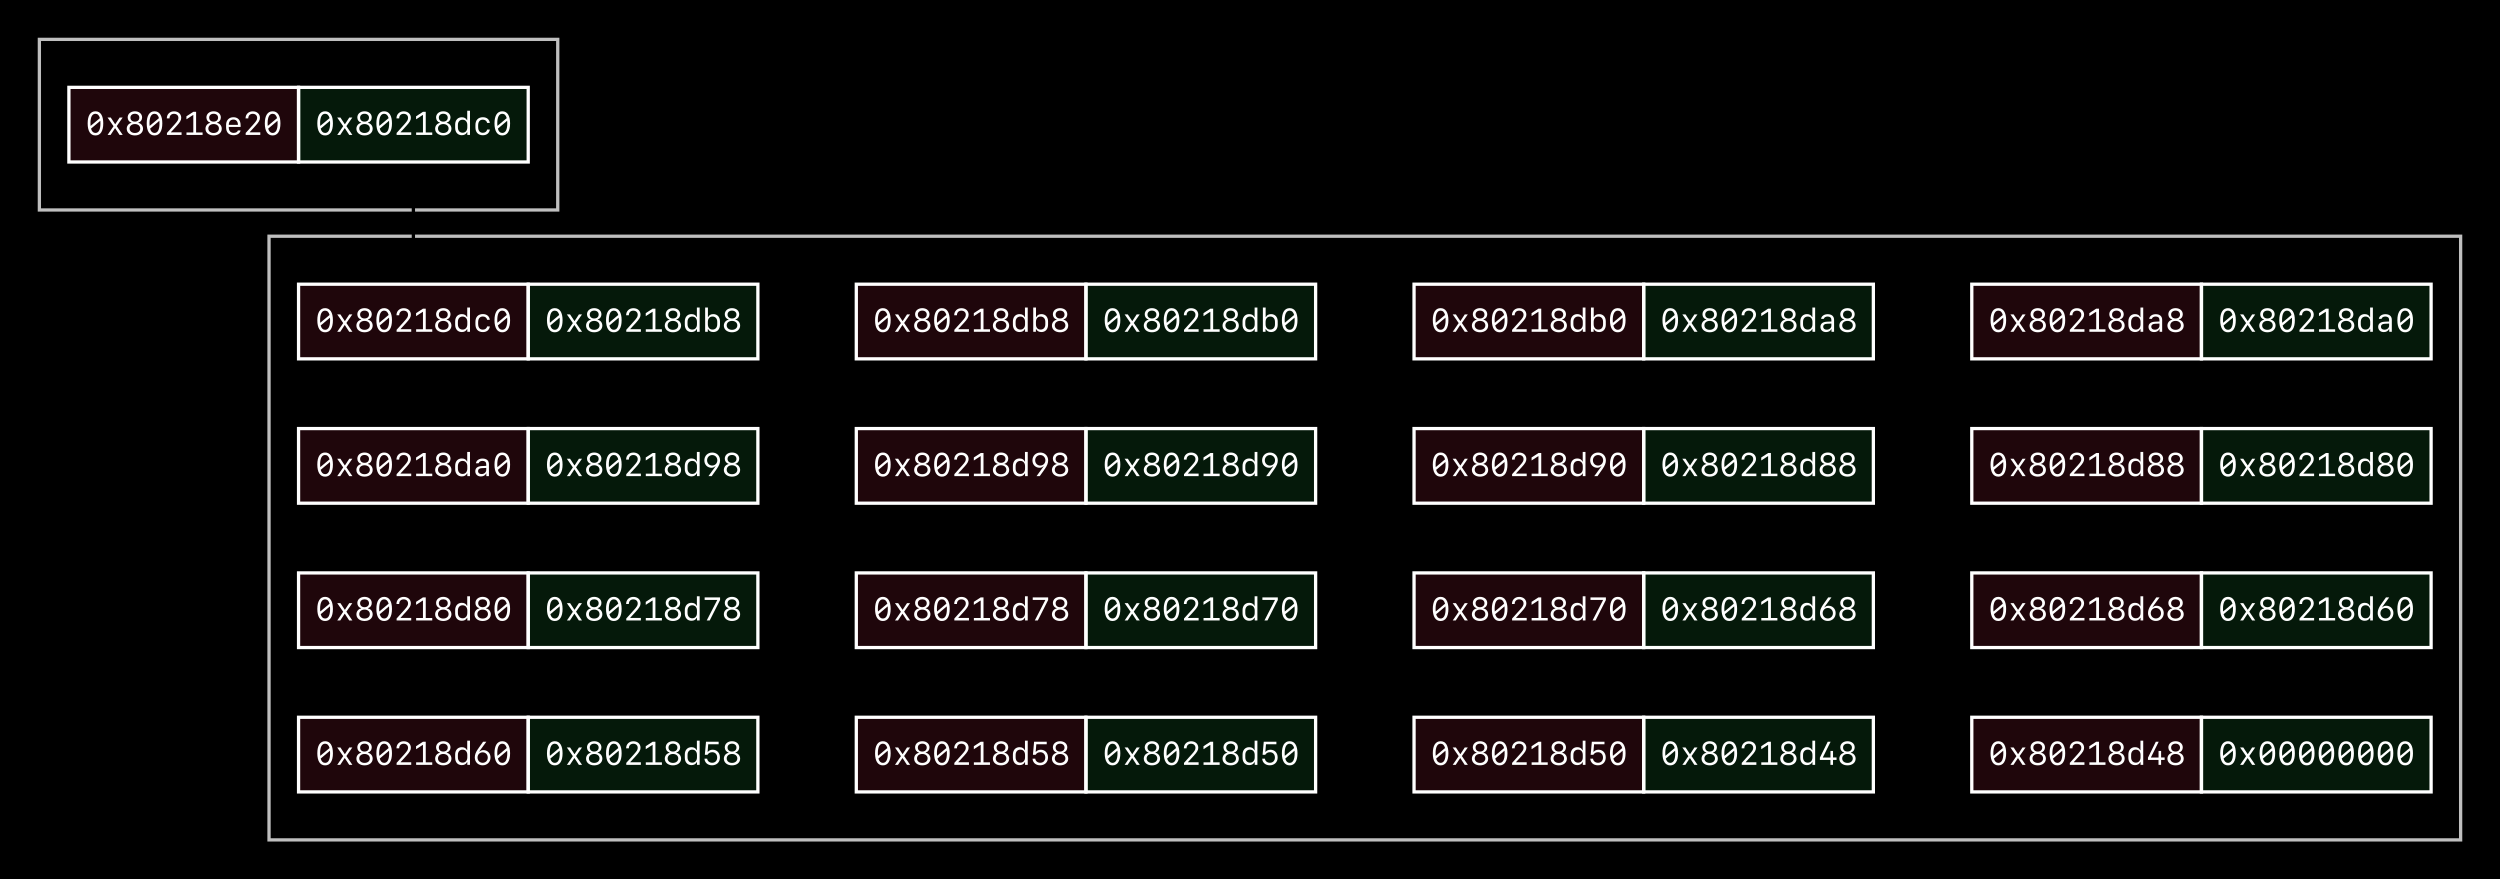 <?xml version="1.0" encoding="UTF-8"?>
<svg xmlns="http://www.w3.org/2000/svg" xmlns:xlink="http://www.w3.org/1999/xlink" width="762" height="268" viewBox="0 0 762 268">
<defs>
<g>
<g id="glyph-0-0">
<path d="M 3.094 0.16 C 4.625 0.16 5.473 -1.148 5.473 -3.52 C 5.473 -5.895 4.625 -7.203 3.094 -7.203 C 1.562 -7.203 0.719 -5.895 0.719 -3.52 C 0.719 -1.148 1.562 0.16 3.094 0.16 Z M 1.57 -3.52 C 1.57 -5.434 2.098 -6.441 3.094 -6.441 C 3.758 -6.441 4.219 -5.992 4.449 -5.117 L 1.605 -2.742 C 1.586 -2.984 1.57 -3.242 1.57 -3.52 Z M 3.094 -0.602 C 2.43 -0.602 1.977 -1.051 1.746 -1.914 L 4.578 -4.305 C 4.605 -4.062 4.613 -3.805 4.613 -3.52 C 4.613 -1.609 4.09 -0.602 3.094 -0.602 Z M 3.094 -0.602 "/>
</g>
<g id="glyph-0-1">
<path d="M 3.109 -2.039 L 4.441 0 L 5.406 0 L 3.578 -2.684 L 5.391 -5.297 L 4.457 -5.297 L 3.145 -3.289 L 3.074 -3.289 L 1.758 -5.297 L 0.777 -5.297 L 2.605 -2.652 L 0.789 0 L 1.707 0 L 3.047 -2.039 Z M 3.109 -2.039 "/>
</g>
<g id="glyph-0-2">
<path d="M 3.113 0.156 C 4.578 0.156 5.594 -0.684 5.594 -1.883 C 5.594 -2.773 5.016 -3.5 4.16 -3.68 L 4.16 -3.758 C 4.879 -3.961 5.312 -4.559 5.312 -5.328 C 5.312 -6.426 4.398 -7.203 3.113 -7.203 C 1.832 -7.203 0.914 -6.426 0.914 -5.328 C 0.914 -4.559 1.355 -3.953 2.066 -3.758 L 2.066 -3.68 C 1.195 -3.473 0.629 -2.758 0.629 -1.883 C 0.629 -0.684 1.648 0.156 3.113 0.156 Z M 3.113 -4.051 C 2.301 -4.051 1.758 -4.531 1.758 -5.254 C 1.758 -5.973 2.301 -6.449 3.113 -6.449 C 3.93 -6.449 4.469 -5.973 4.469 -5.254 C 4.469 -4.531 3.93 -4.051 3.113 -4.051 Z M 3.113 -0.59 C 2.156 -0.59 1.5 -1.148 1.5 -1.953 C 1.5 -2.758 2.156 -3.316 3.113 -3.316 C 4.07 -3.316 4.73 -2.758 4.73 -1.953 C 4.73 -1.148 4.07 -0.59 3.113 -0.59 Z M 3.113 -0.59 "/>
</g>
<g id="glyph-0-3">
<path d="M 0.844 -5.062 L 0.844 -5.035 L 1.676 -5.035 L 1.676 -5.062 C 1.676 -5.895 2.211 -6.434 3.023 -6.434 C 3.844 -6.434 4.375 -5.938 4.375 -5.18 C 4.375 -4.625 4.16 -4.246 3.266 -3.246 L 0.883 -0.594 L 0.883 0 L 5.34 0 L 5.34 -0.781 L 2.113 -0.781 L 2.113 -0.863 L 3.773 -2.672 C 4.898 -3.895 5.23 -4.48 5.23 -5.215 C 5.23 -6.391 4.34 -7.191 3.047 -7.191 C 1.762 -7.191 0.844 -6.305 0.844 -5.062 Z M 0.844 -5.062 "/>
</g>
<g id="glyph-0-4">
<path d="M 5.75 0 L 5.75 -0.758 L 3.77 -0.758 L 3.77 -7.047 L 2.926 -7.047 L 0.824 -5.684 L 0.824 -4.766 L 2.84 -6.07 L 2.918 -6.07 L 2.918 -0.758 L 0.84 -0.758 L 0.84 0 Z M 5.75 0 "/>
</g>
<g id="glyph-0-5">
<path d="M 4.52 -1.367 C 4.375 -0.902 3.883 -0.621 3.211 -0.621 C 2.309 -0.621 1.734 -1.246 1.734 -2.215 L 1.734 -2.43 L 5.34 -2.43 L 5.34 -2.949 C 5.34 -4.48 4.531 -5.395 3.152 -5.395 C 1.805 -5.395 0.914 -4.477 0.914 -3.082 L 0.914 -2.285 C 0.914 -0.777 1.758 0.098 3.211 0.098 C 4.324 0.098 5.164 -0.492 5.328 -1.367 Z M 3.148 -4.684 C 4.004 -4.684 4.52 -4.07 4.52 -3.062 L 1.734 -3.062 C 1.734 -4.078 2.266 -4.684 3.148 -4.684 Z M 3.148 -4.684 "/>
</g>
<g id="glyph-0-6">
<path d="M 2.758 0.086 C 3.516 0.086 4.07 -0.223 4.344 -0.809 L 4.438 -0.809 L 4.438 0 L 5.254 0 L 5.254 -7.379 L 4.41 -7.379 L 4.41 -4.477 L 4.32 -4.477 C 4.09 -5.059 3.523 -5.387 2.758 -5.387 C 1.531 -5.387 0.73 -4.5 0.73 -3.145 L 0.73 -2.156 C 0.73 -0.797 1.531 0.086 2.758 0.086 Z M 3.004 -0.668 C 2.129 -0.668 1.566 -1.297 1.566 -2.273 L 1.566 -3.035 C 1.566 -4.012 2.129 -4.637 3.004 -4.637 C 3.871 -4.637 4.434 -4.012 4.434 -3.035 L 4.434 -2.273 C 4.434 -1.293 3.871 -0.668 3.004 -0.668 Z M 3.004 -0.668 "/>
</g>
<g id="glyph-0-7">
<path d="M 5.297 -3.648 C 5.16 -4.734 4.359 -5.398 3.188 -5.398 C 1.746 -5.398 0.906 -4.516 0.906 -2.996 L 0.906 -2.305 C 0.906 -0.785 1.746 0.098 3.188 0.098 C 4.359 0.098 5.164 -0.562 5.297 -1.641 L 4.477 -1.641 C 4.375 -1.035 3.855 -0.648 3.172 -0.648 C 2.25 -0.648 1.738 -1.273 1.738 -2.41 L 1.738 -2.891 C 1.738 -4.027 2.25 -4.656 3.172 -4.656 C 3.855 -4.656 4.375 -4.266 4.477 -3.648 Z M 5.297 -3.648 "/>
</g>
<g id="glyph-0-8">
<path d="M 3.422 0.086 C 4.648 0.086 5.449 -0.797 5.449 -2.156 L 5.449 -3.145 C 5.449 -4.5 4.648 -5.387 3.422 -5.387 C 2.656 -5.387 2.094 -5.059 1.859 -4.477 L 1.773 -4.477 L 1.773 -7.379 L 0.926 -7.379 L 0.926 0 L 1.742 0 L 1.742 -0.809 L 1.836 -0.809 C 2.109 -0.223 2.664 0.086 3.422 0.086 Z M 3.18 -0.668 C 2.309 -0.668 1.754 -1.293 1.754 -2.273 L 1.754 -3.035 C 1.754 -4.012 2.309 -4.637 3.18 -4.637 C 4.059 -4.637 4.613 -4.012 4.613 -3.035 L 4.613 -2.273 C 4.613 -1.297 4.059 -0.668 3.18 -0.668 Z M 3.18 -0.668 "/>
</g>
<g id="glyph-0-9">
<path d="M 3.914 0 L 4.703 0 L 4.703 -1.488 L 5.781 -1.488 L 5.781 -2.246 L 4.707 -2.246 L 4.707 -4.246 L 3.926 -4.246 L 3.926 -2.234 L 1.617 -2.234 L 1.617 -2.301 L 3.973 -7.047 L 3.094 -7.047 L 0.703 -2.188 L 0.703 -1.488 L 3.914 -1.488 Z M 3.914 0 "/>
</g>
<g id="glyph-0-10">
<path d="M 5.508 -2.262 C 5.508 -3.543 4.578 -4.496 3.324 -4.496 C 2.875 -4.496 2.367 -4.285 2.156 -4.004 L 2.086 -4.043 C 2.117 -4.121 2.098 -4.102 2.312 -4.402 L 4.238 -7.047 L 3.246 -7.047 C 3.199 -6.973 1.734 -4.922 1.668 -4.812 C 0.996 -3.832 0.719 -3.086 0.719 -2.262 C 0.719 -0.859 1.719 0.145 3.105 0.145 C 4.5 0.145 5.508 -0.863 5.508 -2.262 Z M 3.109 -0.621 C 2.227 -0.621 1.551 -1.312 1.551 -2.215 C 1.551 -3.125 2.227 -3.816 3.109 -3.816 C 4 -3.816 4.672 -3.125 4.672 -2.215 C 4.672 -1.312 4 -0.621 3.109 -0.621 Z M 3.109 -0.621 "/>
</g>
<g id="glyph-0-11">
<path d="M 3.031 0.141 C 4.461 0.141 5.434 -0.824 5.434 -2.25 C 5.434 -3.637 4.527 -4.609 3.223 -4.609 C 2.602 -4.609 2.098 -4.391 1.754 -3.969 L 1.676 -3.969 L 1.871 -6.27 L 5.043 -6.27 L 5.043 -7.047 L 1.191 -7.047 L 0.836 -3.066 L 1.648 -3.066 C 1.93 -3.562 2.449 -3.852 3.082 -3.852 C 3.984 -3.852 4.594 -3.199 4.594 -2.23 C 4.594 -1.273 3.988 -0.633 3.082 -0.633 C 2.254 -0.633 1.625 -1.141 1.547 -1.879 L 0.719 -1.879 C 0.789 -0.668 1.719 0.141 3.031 0.141 Z M 3.031 0.141 "/>
</g>
<g id="glyph-0-12">
<path d="M 1.402 0 L 2.32 0 L 5.477 -6.25 L 5.477 -7.047 L 0.777 -7.047 L 0.777 -6.273 L 4.598 -6.273 L 4.598 -6.211 Z M 1.402 0 "/>
</g>
<g id="glyph-0-13">
<path d="M 0.684 -4.785 C 0.684 -3.496 1.605 -2.547 2.867 -2.547 C 3.309 -2.547 3.809 -2.758 4.02 -3.043 L 4.09 -3.004 C 4.047 -2.926 4.012 -2.859 3.852 -2.641 L 1.934 0 L 2.918 0 C 2.973 -0.074 4.434 -2.125 4.496 -2.23 C 5.191 -3.238 5.473 -3.984 5.473 -4.785 C 5.473 -6.191 4.473 -7.191 3.082 -7.191 C 1.688 -7.191 0.684 -6.18 0.684 -4.785 Z M 3.074 -6.426 C 3.965 -6.426 4.637 -5.73 4.637 -4.828 C 4.637 -3.922 3.965 -3.227 3.074 -3.227 C 2.191 -3.227 1.52 -3.922 1.52 -4.828 C 1.52 -5.73 2.191 -6.426 3.074 -6.426 Z M 3.074 -6.426 "/>
</g>
<g id="glyph-0-14">
<path d="M 2.555 0.094 C 3.324 0.094 3.902 -0.223 4.156 -0.789 L 4.238 -0.789 L 4.238 0.004 L 5.027 0.004 L 5.027 -3.621 C 5.027 -4.727 4.316 -5.359 3.07 -5.359 C 1.988 -5.359 1.168 -4.781 1.07 -3.93 L 1.883 -3.93 C 2.02 -4.383 2.449 -4.645 3.062 -4.645 C 3.797 -4.645 4.203 -4.277 4.203 -3.613 L 4.203 -3.133 L 2.75 -3.062 C 1.543 -2.996 0.867 -2.441 0.867 -1.504 C 0.867 -0.543 1.543 0.094 2.555 0.094 Z M 2.793 -0.633 C 2.125 -0.633 1.707 -0.977 1.707 -1.531 C 1.707 -2.086 2.098 -2.402 2.84 -2.438 L 4.203 -2.5 L 4.203 -1.875 C 4.203 -1.168 3.594 -0.633 2.793 -0.633 Z M 2.793 -0.633 "/>
</g>
</g>
</defs>
<rect x="-76.2" y="-26.8" width="914.4" height="321.6" fill="rgb(0%, 0%, 0%)" fill-opacity="1"/>
<path fill-rule="nonzero" fill="rgb(0%, 0%, 0%)" fill-opacity="1" stroke-width="1" stroke-linecap="butt" stroke-linejoin="miter" stroke="rgb(74.902%, 74.902%, 74.902%)" stroke-opacity="1" stroke-miterlimit="10" d="M 8 -200 L 8 -252 L 166 -252 L 166 -200 Z M 8 -200 " transform="matrix(1, 0, 0, 1, 4, 264)"/>
<path fill-rule="nonzero" fill="rgb(0%, 0%, 0%)" fill-opacity="1" stroke-width="1" stroke-linecap="butt" stroke-linejoin="miter" stroke="rgb(74.902%, 74.902%, 74.902%)" stroke-opacity="1" stroke-miterlimit="10" d="M 78 -8 L 78 -192 L 746 -192 L 746 -8 Z M 78 -8 " transform="matrix(1, 0, 0, 1, 4, 264)"/>
<path fill-rule="nonzero" fill="rgb(100%, 21.569%, 37.255%)" fill-opacity="0.122" stroke-width="1" stroke-linecap="butt" stroke-linejoin="miter" stroke="rgb(100%, 100%, 100%)" stroke-opacity="1" stroke-miterlimit="10" d="M 17 -214.625 L 17 -237.375 L 87 -237.375 L 87 -214.625 Z M 17 -214.625 " transform="matrix(1, 0, 0, 1, 4, 264)"/>
<g fill="rgb(100%, 100%, 100%)" fill-opacity="1">
<use xlink:href="#glyph-0-0" x="26" y="41.125"/>
<use xlink:href="#glyph-0-1" x="32" y="41.125"/>
<use xlink:href="#glyph-0-2" x="38" y="41.125"/>
<use xlink:href="#glyph-0-0" x="44" y="41.125"/>
<use xlink:href="#glyph-0-3" x="50" y="41.125"/>
<use xlink:href="#glyph-0-4" x="56" y="41.125"/>
<use xlink:href="#glyph-0-2" x="62" y="41.125"/>
<use xlink:href="#glyph-0-5" x="68" y="41.125"/>
<use xlink:href="#glyph-0-3" x="74" y="41.125"/>
<use xlink:href="#glyph-0-0" x="80" y="41.125"/>
</g>
<path fill-rule="nonzero" fill="rgb(18.824%, 81.961%, 34.51%)" fill-opacity="0.122" stroke-width="1" stroke-linecap="butt" stroke-linejoin="miter" stroke="rgb(100%, 100%, 100%)" stroke-opacity="1" stroke-miterlimit="10" d="M 87 -214.625 L 87 -237.375 L 157 -237.375 L 157 -214.625 Z M 87 -214.625 " transform="matrix(1, 0, 0, 1, 4, 264)"/>
<g fill="rgb(100%, 100%, 100%)" fill-opacity="1">
<use xlink:href="#glyph-0-0" x="96" y="41.125"/>
<use xlink:href="#glyph-0-1" x="102" y="41.125"/>
<use xlink:href="#glyph-0-2" x="108" y="41.125"/>
<use xlink:href="#glyph-0-0" x="114" y="41.125"/>
<use xlink:href="#glyph-0-3" x="120" y="41.125"/>
<use xlink:href="#glyph-0-4" x="126" y="41.125"/>
<use xlink:href="#glyph-0-2" x="132" y="41.125"/>
<use xlink:href="#glyph-0-6" x="138" y="41.125"/>
<use xlink:href="#glyph-0-7" x="144" y="41.125"/>
<use xlink:href="#glyph-0-0" x="150" y="41.125"/>
</g>
<path fill-rule="nonzero" fill="rgb(100%, 21.569%, 37.255%)" fill-opacity="0.122" stroke-width="1" stroke-linecap="butt" stroke-linejoin="miter" stroke="rgb(100%, 100%, 100%)" stroke-opacity="1" stroke-miterlimit="10" d="M 87 -154.625 L 87 -177.375 L 157 -177.375 L 157 -154.625 Z M 87 -154.625 " transform="matrix(1, 0, 0, 1, 4, 264)"/>
<g fill="rgb(100%, 100%, 100%)" fill-opacity="1">
<use xlink:href="#glyph-0-0" x="96" y="101.125"/>
<use xlink:href="#glyph-0-1" x="102" y="101.125"/>
<use xlink:href="#glyph-0-2" x="108" y="101.125"/>
<use xlink:href="#glyph-0-0" x="114" y="101.125"/>
<use xlink:href="#glyph-0-3" x="120" y="101.125"/>
<use xlink:href="#glyph-0-4" x="126" y="101.125"/>
<use xlink:href="#glyph-0-2" x="132" y="101.125"/>
<use xlink:href="#glyph-0-6" x="138" y="101.125"/>
<use xlink:href="#glyph-0-7" x="144" y="101.125"/>
<use xlink:href="#glyph-0-0" x="150" y="101.125"/>
</g>
<path fill-rule="nonzero" fill="rgb(18.824%, 81.961%, 34.51%)" fill-opacity="0.122" stroke-width="1" stroke-linecap="butt" stroke-linejoin="miter" stroke="rgb(100%, 100%, 100%)" stroke-opacity="1" stroke-miterlimit="10" d="M 157 -154.625 L 157 -177.375 L 227 -177.375 L 227 -154.625 Z M 157 -154.625 " transform="matrix(1, 0, 0, 1, 4, 264)"/>
<g fill="rgb(100%, 100%, 100%)" fill-opacity="1">
<use xlink:href="#glyph-0-0" x="166" y="101.125"/>
<use xlink:href="#glyph-0-1" x="172" y="101.125"/>
<use xlink:href="#glyph-0-2" x="178" y="101.125"/>
<use xlink:href="#glyph-0-0" x="184" y="101.125"/>
<use xlink:href="#glyph-0-3" x="190" y="101.125"/>
<use xlink:href="#glyph-0-4" x="196" y="101.125"/>
<use xlink:href="#glyph-0-2" x="202" y="101.125"/>
<use xlink:href="#glyph-0-6" x="208" y="101.125"/>
<use xlink:href="#glyph-0-8" x="214" y="101.125"/>
<use xlink:href="#glyph-0-2" x="220" y="101.125"/>
</g>
<path fill="none" stroke-width="1" stroke-linecap="butt" stroke-linejoin="miter" stroke="rgb(0%, 0%, 0%)" stroke-opacity="1" stroke-miterlimit="10" d="M 122 -213.625 C 122 -202.609 122 -197.402 122 -189.836 " transform="matrix(1, 0, 0, 1, 4, 264)"/>
<path fill-rule="nonzero" fill="rgb(0%, 0%, 0%)" fill-opacity="1" stroke-width="1" stroke-linecap="butt" stroke-linejoin="miter" stroke="rgb(0%, 0%, 0%)" stroke-opacity="1" stroke-miterlimit="10" d="M 125.5 -189.887 L 122 -179.887 L 118.5 -189.887 Z M 125.5 -189.887 " transform="matrix(1, 0, 0, 1, 4, 264)"/>
<path fill-rule="nonzero" fill="rgb(100%, 21.569%, 37.255%)" fill-opacity="0.122" stroke-width="1" stroke-linecap="butt" stroke-linejoin="miter" stroke="rgb(100%, 100%, 100%)" stroke-opacity="1" stroke-miterlimit="10" d="M 597 -22.625 L 597 -45.375 L 667 -45.375 L 667 -22.625 Z M 597 -22.625 " transform="matrix(1, 0, 0, 1, 4, 264)"/>
<g fill="rgb(100%, 100%, 100%)" fill-opacity="1">
<use xlink:href="#glyph-0-0" x="606" y="233.125"/>
<use xlink:href="#glyph-0-1" x="612" y="233.125"/>
<use xlink:href="#glyph-0-2" x="618" y="233.125"/>
<use xlink:href="#glyph-0-0" x="624" y="233.125"/>
<use xlink:href="#glyph-0-3" x="630" y="233.125"/>
<use xlink:href="#glyph-0-4" x="636" y="233.125"/>
<use xlink:href="#glyph-0-2" x="642" y="233.125"/>
<use xlink:href="#glyph-0-6" x="648" y="233.125"/>
<use xlink:href="#glyph-0-9" x="654" y="233.125"/>
<use xlink:href="#glyph-0-2" x="660" y="233.125"/>
</g>
<path fill-rule="nonzero" fill="rgb(18.824%, 81.961%, 34.51%)" fill-opacity="0.122" stroke-width="1" stroke-linecap="butt" stroke-linejoin="miter" stroke="rgb(100%, 100%, 100%)" stroke-opacity="1" stroke-miterlimit="10" d="M 667 -22.625 L 667 -45.375 L 737 -45.375 L 737 -22.625 Z M 667 -22.625 " transform="matrix(1, 0, 0, 1, 4, 264)"/>
<g fill="rgb(100%, 100%, 100%)" fill-opacity="1">
<use xlink:href="#glyph-0-0" x="676" y="233.125"/>
<use xlink:href="#glyph-0-1" x="682" y="233.125"/>
<use xlink:href="#glyph-0-0" x="688" y="233.125"/>
<use xlink:href="#glyph-0-0" x="694" y="233.125"/>
<use xlink:href="#glyph-0-0" x="700" y="233.125"/>
<use xlink:href="#glyph-0-0" x="706" y="233.125"/>
<use xlink:href="#glyph-0-0" x="712" y="233.125"/>
<use xlink:href="#glyph-0-0" x="718" y="233.125"/>
<use xlink:href="#glyph-0-0" x="724" y="233.125"/>
<use xlink:href="#glyph-0-0" x="730" y="233.125"/>
</g>
<path fill-rule="nonzero" fill="rgb(100%, 21.569%, 37.255%)" fill-opacity="0.122" stroke-width="1" stroke-linecap="butt" stroke-linejoin="miter" stroke="rgb(100%, 100%, 100%)" stroke-opacity="1" stroke-miterlimit="10" d="M 597 -66.625 L 597 -89.375 L 667 -89.375 L 667 -66.625 Z M 597 -66.625 " transform="matrix(1, 0, 0, 1, 4, 264)"/>
<g fill="rgb(100%, 100%, 100%)" fill-opacity="1">
<use xlink:href="#glyph-0-0" x="606" y="189.125"/>
<use xlink:href="#glyph-0-1" x="612" y="189.125"/>
<use xlink:href="#glyph-0-2" x="618" y="189.125"/>
<use xlink:href="#glyph-0-0" x="624" y="189.125"/>
<use xlink:href="#glyph-0-3" x="630" y="189.125"/>
<use xlink:href="#glyph-0-4" x="636" y="189.125"/>
<use xlink:href="#glyph-0-2" x="642" y="189.125"/>
<use xlink:href="#glyph-0-6" x="648" y="189.125"/>
<use xlink:href="#glyph-0-10" x="654" y="189.125"/>
<use xlink:href="#glyph-0-2" x="660" y="189.125"/>
</g>
<path fill-rule="nonzero" fill="rgb(18.824%, 81.961%, 34.51%)" fill-opacity="0.122" stroke-width="1" stroke-linecap="butt" stroke-linejoin="miter" stroke="rgb(100%, 100%, 100%)" stroke-opacity="1" stroke-miterlimit="10" d="M 667 -66.625 L 667 -89.375 L 737 -89.375 L 737 -66.625 Z M 667 -66.625 " transform="matrix(1, 0, 0, 1, 4, 264)"/>
<g fill="rgb(100%, 100%, 100%)" fill-opacity="1">
<use xlink:href="#glyph-0-0" x="676" y="189.125"/>
<use xlink:href="#glyph-0-1" x="682" y="189.125"/>
<use xlink:href="#glyph-0-2" x="688" y="189.125"/>
<use xlink:href="#glyph-0-0" x="694" y="189.125"/>
<use xlink:href="#glyph-0-3" x="700" y="189.125"/>
<use xlink:href="#glyph-0-4" x="706" y="189.125"/>
<use xlink:href="#glyph-0-2" x="712" y="189.125"/>
<use xlink:href="#glyph-0-6" x="718" y="189.125"/>
<use xlink:href="#glyph-0-10" x="724" y="189.125"/>
<use xlink:href="#glyph-0-0" x="730" y="189.125"/>
</g>
<path fill-rule="nonzero" fill="rgb(100%, 21.569%, 37.255%)" fill-opacity="0.122" stroke-width="1" stroke-linecap="butt" stroke-linejoin="miter" stroke="rgb(100%, 100%, 100%)" stroke-opacity="1" stroke-miterlimit="10" d="M 427 -22.625 L 427 -45.375 L 497 -45.375 L 497 -22.625 Z M 427 -22.625 " transform="matrix(1, 0, 0, 1, 4, 264)"/>
<g fill="rgb(100%, 100%, 100%)" fill-opacity="1">
<use xlink:href="#glyph-0-0" x="436" y="233.125"/>
<use xlink:href="#glyph-0-1" x="442" y="233.125"/>
<use xlink:href="#glyph-0-2" x="448" y="233.125"/>
<use xlink:href="#glyph-0-0" x="454" y="233.125"/>
<use xlink:href="#glyph-0-3" x="460" y="233.125"/>
<use xlink:href="#glyph-0-4" x="466" y="233.125"/>
<use xlink:href="#glyph-0-2" x="472" y="233.125"/>
<use xlink:href="#glyph-0-6" x="478" y="233.125"/>
<use xlink:href="#glyph-0-11" x="484" y="233.125"/>
<use xlink:href="#glyph-0-0" x="490" y="233.125"/>
</g>
<path fill-rule="nonzero" fill="rgb(18.824%, 81.961%, 34.51%)" fill-opacity="0.122" stroke-width="1" stroke-linecap="butt" stroke-linejoin="miter" stroke="rgb(100%, 100%, 100%)" stroke-opacity="1" stroke-miterlimit="10" d="M 497 -22.625 L 497 -45.375 L 567 -45.375 L 567 -22.625 Z M 497 -22.625 " transform="matrix(1, 0, 0, 1, 4, 264)"/>
<g fill="rgb(100%, 100%, 100%)" fill-opacity="1">
<use xlink:href="#glyph-0-0" x="506" y="233.125"/>
<use xlink:href="#glyph-0-1" x="512" y="233.125"/>
<use xlink:href="#glyph-0-2" x="518" y="233.125"/>
<use xlink:href="#glyph-0-0" x="524" y="233.125"/>
<use xlink:href="#glyph-0-3" x="530" y="233.125"/>
<use xlink:href="#glyph-0-4" x="536" y="233.125"/>
<use xlink:href="#glyph-0-2" x="542" y="233.125"/>
<use xlink:href="#glyph-0-6" x="548" y="233.125"/>
<use xlink:href="#glyph-0-9" x="554" y="233.125"/>
<use xlink:href="#glyph-0-2" x="560" y="233.125"/>
</g>
<path fill="none" stroke-width="1" stroke-linecap="butt" stroke-linejoin="miter" stroke="rgb(0%, 0%, 0%)" stroke-opacity="1" stroke-miterlimit="10" d="M 567.719 -34 C 575.652 -34 579.867 -34 585.012 -34 " transform="matrix(1, 0, 0, 1, 4, 264)"/>
<path fill-rule="nonzero" fill="rgb(0%, 0%, 0%)" fill-opacity="1" stroke-width="1" stroke-linecap="butt" stroke-linejoin="miter" stroke="rgb(0%, 0%, 0%)" stroke-opacity="1" stroke-miterlimit="10" d="M 584.766 -37.5 L 594.766 -34 L 584.766 -30.5 Z M 584.766 -37.5 " transform="matrix(1, 0, 0, 1, 4, 264)"/>
<path fill-rule="nonzero" fill="rgb(100%, 21.569%, 37.255%)" fill-opacity="0.122" stroke-width="1" stroke-linecap="butt" stroke-linejoin="miter" stroke="rgb(100%, 100%, 100%)" stroke-opacity="1" stroke-miterlimit="10" d="M 427 -66.625 L 427 -89.375 L 497 -89.375 L 497 -66.625 Z M 427 -66.625 " transform="matrix(1, 0, 0, 1, 4, 264)"/>
<g fill="rgb(100%, 100%, 100%)" fill-opacity="1">
<use xlink:href="#glyph-0-0" x="436" y="189.125"/>
<use xlink:href="#glyph-0-1" x="442" y="189.125"/>
<use xlink:href="#glyph-0-2" x="448" y="189.125"/>
<use xlink:href="#glyph-0-0" x="454" y="189.125"/>
<use xlink:href="#glyph-0-3" x="460" y="189.125"/>
<use xlink:href="#glyph-0-4" x="466" y="189.125"/>
<use xlink:href="#glyph-0-2" x="472" y="189.125"/>
<use xlink:href="#glyph-0-6" x="478" y="189.125"/>
<use xlink:href="#glyph-0-12" x="484" y="189.125"/>
<use xlink:href="#glyph-0-0" x="490" y="189.125"/>
</g>
<path fill-rule="nonzero" fill="rgb(18.824%, 81.961%, 34.51%)" fill-opacity="0.122" stroke-width="1" stroke-linecap="butt" stroke-linejoin="miter" stroke="rgb(100%, 100%, 100%)" stroke-opacity="1" stroke-miterlimit="10" d="M 497 -66.625 L 497 -89.375 L 567 -89.375 L 567 -66.625 Z M 497 -66.625 " transform="matrix(1, 0, 0, 1, 4, 264)"/>
<g fill="rgb(100%, 100%, 100%)" fill-opacity="1">
<use xlink:href="#glyph-0-0" x="506" y="189.125"/>
<use xlink:href="#glyph-0-1" x="512" y="189.125"/>
<use xlink:href="#glyph-0-2" x="518" y="189.125"/>
<use xlink:href="#glyph-0-0" x="524" y="189.125"/>
<use xlink:href="#glyph-0-3" x="530" y="189.125"/>
<use xlink:href="#glyph-0-4" x="536" y="189.125"/>
<use xlink:href="#glyph-0-2" x="542" y="189.125"/>
<use xlink:href="#glyph-0-6" x="548" y="189.125"/>
<use xlink:href="#glyph-0-10" x="554" y="189.125"/>
<use xlink:href="#glyph-0-2" x="560" y="189.125"/>
</g>
<path fill-rule="nonzero" fill="rgb(100%, 21.569%, 37.255%)" fill-opacity="0.122" stroke-width="1" stroke-linecap="butt" stroke-linejoin="miter" stroke="rgb(100%, 100%, 100%)" stroke-opacity="1" stroke-miterlimit="10" d="M 257 -22.625 L 257 -45.375 L 327 -45.375 L 327 -22.625 Z M 257 -22.625 " transform="matrix(1, 0, 0, 1, 4, 264)"/>
<g fill="rgb(100%, 100%, 100%)" fill-opacity="1">
<use xlink:href="#glyph-0-0" x="266" y="233.125"/>
<use xlink:href="#glyph-0-1" x="272" y="233.125"/>
<use xlink:href="#glyph-0-2" x="278" y="233.125"/>
<use xlink:href="#glyph-0-0" x="284" y="233.125"/>
<use xlink:href="#glyph-0-3" x="290" y="233.125"/>
<use xlink:href="#glyph-0-4" x="296" y="233.125"/>
<use xlink:href="#glyph-0-2" x="302" y="233.125"/>
<use xlink:href="#glyph-0-6" x="308" y="233.125"/>
<use xlink:href="#glyph-0-11" x="314" y="233.125"/>
<use xlink:href="#glyph-0-2" x="320" y="233.125"/>
</g>
<path fill-rule="nonzero" fill="rgb(18.824%, 81.961%, 34.51%)" fill-opacity="0.122" stroke-width="1" stroke-linecap="butt" stroke-linejoin="miter" stroke="rgb(100%, 100%, 100%)" stroke-opacity="1" stroke-miterlimit="10" d="M 327 -22.625 L 327 -45.375 L 397 -45.375 L 397 -22.625 Z M 327 -22.625 " transform="matrix(1, 0, 0, 1, 4, 264)"/>
<g fill="rgb(100%, 100%, 100%)" fill-opacity="1">
<use xlink:href="#glyph-0-0" x="336" y="233.125"/>
<use xlink:href="#glyph-0-1" x="342" y="233.125"/>
<use xlink:href="#glyph-0-2" x="348" y="233.125"/>
<use xlink:href="#glyph-0-0" x="354" y="233.125"/>
<use xlink:href="#glyph-0-3" x="360" y="233.125"/>
<use xlink:href="#glyph-0-4" x="366" y="233.125"/>
<use xlink:href="#glyph-0-2" x="372" y="233.125"/>
<use xlink:href="#glyph-0-6" x="378" y="233.125"/>
<use xlink:href="#glyph-0-11" x="384" y="233.125"/>
<use xlink:href="#glyph-0-0" x="390" y="233.125"/>
</g>
<path fill="none" stroke-width="1" stroke-linecap="butt" stroke-linejoin="miter" stroke="rgb(0%, 0%, 0%)" stroke-opacity="1" stroke-miterlimit="10" d="M 397.719 -34 C 405.652 -34 409.867 -34 415.012 -34 " transform="matrix(1, 0, 0, 1, 4, 264)"/>
<path fill-rule="nonzero" fill="rgb(0%, 0%, 0%)" fill-opacity="1" stroke-width="1" stroke-linecap="butt" stroke-linejoin="miter" stroke="rgb(0%, 0%, 0%)" stroke-opacity="1" stroke-miterlimit="10" d="M 414.766 -37.5 L 424.766 -34 L 414.766 -30.5 Z M 414.766 -37.5 " transform="matrix(1, 0, 0, 1, 4, 264)"/>
<path fill-rule="nonzero" fill="rgb(100%, 21.569%, 37.255%)" fill-opacity="0.122" stroke-width="1" stroke-linecap="butt" stroke-linejoin="miter" stroke="rgb(100%, 100%, 100%)" stroke-opacity="1" stroke-miterlimit="10" d="M 257 -66.625 L 257 -89.375 L 327 -89.375 L 327 -66.625 Z M 257 -66.625 " transform="matrix(1, 0, 0, 1, 4, 264)"/>
<g fill="rgb(100%, 100%, 100%)" fill-opacity="1">
<use xlink:href="#glyph-0-0" x="266" y="189.125"/>
<use xlink:href="#glyph-0-1" x="272" y="189.125"/>
<use xlink:href="#glyph-0-2" x="278" y="189.125"/>
<use xlink:href="#glyph-0-0" x="284" y="189.125"/>
<use xlink:href="#glyph-0-3" x="290" y="189.125"/>
<use xlink:href="#glyph-0-4" x="296" y="189.125"/>
<use xlink:href="#glyph-0-2" x="302" y="189.125"/>
<use xlink:href="#glyph-0-6" x="308" y="189.125"/>
<use xlink:href="#glyph-0-12" x="314" y="189.125"/>
<use xlink:href="#glyph-0-2" x="320" y="189.125"/>
</g>
<path fill-rule="nonzero" fill="rgb(18.824%, 81.961%, 34.51%)" fill-opacity="0.122" stroke-width="1" stroke-linecap="butt" stroke-linejoin="miter" stroke="rgb(100%, 100%, 100%)" stroke-opacity="1" stroke-miterlimit="10" d="M 327 -66.625 L 327 -89.375 L 397 -89.375 L 397 -66.625 Z M 327 -66.625 " transform="matrix(1, 0, 0, 1, 4, 264)"/>
<g fill="rgb(100%, 100%, 100%)" fill-opacity="1">
<use xlink:href="#glyph-0-0" x="336" y="189.125"/>
<use xlink:href="#glyph-0-1" x="342" y="189.125"/>
<use xlink:href="#glyph-0-2" x="348" y="189.125"/>
<use xlink:href="#glyph-0-0" x="354" y="189.125"/>
<use xlink:href="#glyph-0-3" x="360" y="189.125"/>
<use xlink:href="#glyph-0-4" x="366" y="189.125"/>
<use xlink:href="#glyph-0-2" x="372" y="189.125"/>
<use xlink:href="#glyph-0-6" x="378" y="189.125"/>
<use xlink:href="#glyph-0-12" x="384" y="189.125"/>
<use xlink:href="#glyph-0-0" x="390" y="189.125"/>
</g>
<path fill-rule="nonzero" fill="rgb(100%, 21.569%, 37.255%)" fill-opacity="0.122" stroke-width="1" stroke-linecap="butt" stroke-linejoin="miter" stroke="rgb(100%, 100%, 100%)" stroke-opacity="1" stroke-miterlimit="10" d="M 87 -22.625 L 87 -45.375 L 157 -45.375 L 157 -22.625 Z M 87 -22.625 " transform="matrix(1, 0, 0, 1, 4, 264)"/>
<g fill="rgb(100%, 100%, 100%)" fill-opacity="1">
<use xlink:href="#glyph-0-0" x="96" y="233.125"/>
<use xlink:href="#glyph-0-1" x="102" y="233.125"/>
<use xlink:href="#glyph-0-2" x="108" y="233.125"/>
<use xlink:href="#glyph-0-0" x="114" y="233.125"/>
<use xlink:href="#glyph-0-3" x="120" y="233.125"/>
<use xlink:href="#glyph-0-4" x="126" y="233.125"/>
<use xlink:href="#glyph-0-2" x="132" y="233.125"/>
<use xlink:href="#glyph-0-6" x="138" y="233.125"/>
<use xlink:href="#glyph-0-10" x="144" y="233.125"/>
<use xlink:href="#glyph-0-0" x="150" y="233.125"/>
</g>
<path fill-rule="nonzero" fill="rgb(18.824%, 81.961%, 34.51%)" fill-opacity="0.122" stroke-width="1" stroke-linecap="butt" stroke-linejoin="miter" stroke="rgb(100%, 100%, 100%)" stroke-opacity="1" stroke-miterlimit="10" d="M 157 -22.625 L 157 -45.375 L 227 -45.375 L 227 -22.625 Z M 157 -22.625 " transform="matrix(1, 0, 0, 1, 4, 264)"/>
<g fill="rgb(100%, 100%, 100%)" fill-opacity="1">
<use xlink:href="#glyph-0-0" x="166" y="233.125"/>
<use xlink:href="#glyph-0-1" x="172" y="233.125"/>
<use xlink:href="#glyph-0-2" x="178" y="233.125"/>
<use xlink:href="#glyph-0-0" x="184" y="233.125"/>
<use xlink:href="#glyph-0-3" x="190" y="233.125"/>
<use xlink:href="#glyph-0-4" x="196" y="233.125"/>
<use xlink:href="#glyph-0-2" x="202" y="233.125"/>
<use xlink:href="#glyph-0-6" x="208" y="233.125"/>
<use xlink:href="#glyph-0-11" x="214" y="233.125"/>
<use xlink:href="#glyph-0-2" x="220" y="233.125"/>
</g>
<path fill="none" stroke-width="1" stroke-linecap="butt" stroke-linejoin="miter" stroke="rgb(0%, 0%, 0%)" stroke-opacity="1" stroke-miterlimit="10" d="M 227.719 -34 C 235.652 -34 239.867 -34 245.012 -34 " transform="matrix(1, 0, 0, 1, 4, 264)"/>
<path fill-rule="nonzero" fill="rgb(0%, 0%, 0%)" fill-opacity="1" stroke-width="1" stroke-linecap="butt" stroke-linejoin="miter" stroke="rgb(0%, 0%, 0%)" stroke-opacity="1" stroke-miterlimit="10" d="M 244.766 -37.5 L 254.766 -34 L 244.766 -30.5 Z M 244.766 -37.5 " transform="matrix(1, 0, 0, 1, 4, 264)"/>
<path fill-rule="nonzero" fill="rgb(100%, 21.569%, 37.255%)" fill-opacity="0.122" stroke-width="1" stroke-linecap="butt" stroke-linejoin="miter" stroke="rgb(100%, 100%, 100%)" stroke-opacity="1" stroke-miterlimit="10" d="M 87 -66.625 L 87 -89.375 L 157 -89.375 L 157 -66.625 Z M 87 -66.625 " transform="matrix(1, 0, 0, 1, 4, 264)"/>
<g fill="rgb(100%, 100%, 100%)" fill-opacity="1">
<use xlink:href="#glyph-0-0" x="96" y="189.125"/>
<use xlink:href="#glyph-0-1" x="102" y="189.125"/>
<use xlink:href="#glyph-0-2" x="108" y="189.125"/>
<use xlink:href="#glyph-0-0" x="114" y="189.125"/>
<use xlink:href="#glyph-0-3" x="120" y="189.125"/>
<use xlink:href="#glyph-0-4" x="126" y="189.125"/>
<use xlink:href="#glyph-0-2" x="132" y="189.125"/>
<use xlink:href="#glyph-0-6" x="138" y="189.125"/>
<use xlink:href="#glyph-0-2" x="144" y="189.125"/>
<use xlink:href="#glyph-0-0" x="150" y="189.125"/>
</g>
<path fill-rule="nonzero" fill="rgb(18.824%, 81.961%, 34.51%)" fill-opacity="0.122" stroke-width="1" stroke-linecap="butt" stroke-linejoin="miter" stroke="rgb(100%, 100%, 100%)" stroke-opacity="1" stroke-miterlimit="10" d="M 157 -66.625 L 157 -89.375 L 227 -89.375 L 227 -66.625 Z M 157 -66.625 " transform="matrix(1, 0, 0, 1, 4, 264)"/>
<g fill="rgb(100%, 100%, 100%)" fill-opacity="1">
<use xlink:href="#glyph-0-0" x="166" y="189.125"/>
<use xlink:href="#glyph-0-1" x="172" y="189.125"/>
<use xlink:href="#glyph-0-2" x="178" y="189.125"/>
<use xlink:href="#glyph-0-0" x="184" y="189.125"/>
<use xlink:href="#glyph-0-3" x="190" y="189.125"/>
<use xlink:href="#glyph-0-4" x="196" y="189.125"/>
<use xlink:href="#glyph-0-2" x="202" y="189.125"/>
<use xlink:href="#glyph-0-6" x="208" y="189.125"/>
<use xlink:href="#glyph-0-12" x="214" y="189.125"/>
<use xlink:href="#glyph-0-2" x="220" y="189.125"/>
</g>
<path fill="none" stroke-width="1" stroke-linecap="butt" stroke-linejoin="miter" stroke="rgb(0%, 0%, 0%)" stroke-opacity="1" stroke-miterlimit="10" d="M 702 -65.625 C 702 -35.84 206.992 -72.176 131.582 -52.461 " transform="matrix(1, 0, 0, 1, 4, 264)"/>
<path fill-rule="nonzero" fill="rgb(0%, 0%, 0%)" fill-opacity="1" stroke-width="1" stroke-linecap="butt" stroke-linejoin="miter" stroke="rgb(0%, 0%, 0%)" stroke-opacity="1" stroke-miterlimit="10" d="M 133.594 -49.594 L 123.277 -47.188 L 129.844 -55.504 Z M 133.594 -49.594 " transform="matrix(1, 0, 0, 1, 4, 264)"/>
<path fill-rule="nonzero" fill="rgb(100%, 21.569%, 37.255%)" fill-opacity="0.122" stroke-width="1" stroke-linecap="butt" stroke-linejoin="miter" stroke="rgb(100%, 100%, 100%)" stroke-opacity="1" stroke-miterlimit="10" d="M 597 -110.625 L 597 -133.375 L 667 -133.375 L 667 -110.625 Z M 597 -110.625 " transform="matrix(1, 0, 0, 1, 4, 264)"/>
<g fill="rgb(100%, 100%, 100%)" fill-opacity="1">
<use xlink:href="#glyph-0-0" x="606" y="145.125"/>
<use xlink:href="#glyph-0-1" x="612" y="145.125"/>
<use xlink:href="#glyph-0-2" x="618" y="145.125"/>
<use xlink:href="#glyph-0-0" x="624" y="145.125"/>
<use xlink:href="#glyph-0-3" x="630" y="145.125"/>
<use xlink:href="#glyph-0-4" x="636" y="145.125"/>
<use xlink:href="#glyph-0-2" x="642" y="145.125"/>
<use xlink:href="#glyph-0-6" x="648" y="145.125"/>
<use xlink:href="#glyph-0-2" x="654" y="145.125"/>
<use xlink:href="#glyph-0-2" x="660" y="145.125"/>
</g>
<path fill-rule="nonzero" fill="rgb(18.824%, 81.961%, 34.51%)" fill-opacity="0.122" stroke-width="1" stroke-linecap="butt" stroke-linejoin="miter" stroke="rgb(100%, 100%, 100%)" stroke-opacity="1" stroke-miterlimit="10" d="M 667 -110.625 L 667 -133.375 L 737 -133.375 L 737 -110.625 Z M 667 -110.625 " transform="matrix(1, 0, 0, 1, 4, 264)"/>
<g fill="rgb(100%, 100%, 100%)" fill-opacity="1">
<use xlink:href="#glyph-0-0" x="676" y="145.125"/>
<use xlink:href="#glyph-0-1" x="682" y="145.125"/>
<use xlink:href="#glyph-0-2" x="688" y="145.125"/>
<use xlink:href="#glyph-0-0" x="694" y="145.125"/>
<use xlink:href="#glyph-0-3" x="700" y="145.125"/>
<use xlink:href="#glyph-0-4" x="706" y="145.125"/>
<use xlink:href="#glyph-0-2" x="712" y="145.125"/>
<use xlink:href="#glyph-0-6" x="718" y="145.125"/>
<use xlink:href="#glyph-0-2" x="724" y="145.125"/>
<use xlink:href="#glyph-0-0" x="730" y="145.125"/>
</g>
<path fill="none" stroke-width="1" stroke-linecap="butt" stroke-linejoin="miter" stroke="rgb(0%, 0%, 0%)" stroke-opacity="1" stroke-miterlimit="10" d="M 567.719 -78 C 575.652 -78 579.867 -78 585.012 -78 " transform="matrix(1, 0, 0, 1, 4, 264)"/>
<path fill-rule="nonzero" fill="rgb(0%, 0%, 0%)" fill-opacity="1" stroke-width="1" stroke-linecap="butt" stroke-linejoin="miter" stroke="rgb(0%, 0%, 0%)" stroke-opacity="1" stroke-miterlimit="10" d="M 584.766 -81.5 L 594.766 -78 L 584.766 -74.5 Z M 584.766 -81.5 " transform="matrix(1, 0, 0, 1, 4, 264)"/>
<path fill-rule="nonzero" fill="rgb(100%, 21.569%, 37.255%)" fill-opacity="0.122" stroke-width="1" stroke-linecap="butt" stroke-linejoin="miter" stroke="rgb(100%, 100%, 100%)" stroke-opacity="1" stroke-miterlimit="10" d="M 427 -110.625 L 427 -133.375 L 497 -133.375 L 497 -110.625 Z M 427 -110.625 " transform="matrix(1, 0, 0, 1, 4, 264)"/>
<g fill="rgb(100%, 100%, 100%)" fill-opacity="1">
<use xlink:href="#glyph-0-0" x="436" y="145.125"/>
<use xlink:href="#glyph-0-1" x="442" y="145.125"/>
<use xlink:href="#glyph-0-2" x="448" y="145.125"/>
<use xlink:href="#glyph-0-0" x="454" y="145.125"/>
<use xlink:href="#glyph-0-3" x="460" y="145.125"/>
<use xlink:href="#glyph-0-4" x="466" y="145.125"/>
<use xlink:href="#glyph-0-2" x="472" y="145.125"/>
<use xlink:href="#glyph-0-6" x="478" y="145.125"/>
<use xlink:href="#glyph-0-13" x="484" y="145.125"/>
<use xlink:href="#glyph-0-0" x="490" y="145.125"/>
</g>
<path fill-rule="nonzero" fill="rgb(18.824%, 81.961%, 34.51%)" fill-opacity="0.122" stroke-width="1" stroke-linecap="butt" stroke-linejoin="miter" stroke="rgb(100%, 100%, 100%)" stroke-opacity="1" stroke-miterlimit="10" d="M 497 -110.625 L 497 -133.375 L 567 -133.375 L 567 -110.625 Z M 497 -110.625 " transform="matrix(1, 0, 0, 1, 4, 264)"/>
<g fill="rgb(100%, 100%, 100%)" fill-opacity="1">
<use xlink:href="#glyph-0-0" x="506" y="145.125"/>
<use xlink:href="#glyph-0-1" x="512" y="145.125"/>
<use xlink:href="#glyph-0-2" x="518" y="145.125"/>
<use xlink:href="#glyph-0-0" x="524" y="145.125"/>
<use xlink:href="#glyph-0-3" x="530" y="145.125"/>
<use xlink:href="#glyph-0-4" x="536" y="145.125"/>
<use xlink:href="#glyph-0-2" x="542" y="145.125"/>
<use xlink:href="#glyph-0-6" x="548" y="145.125"/>
<use xlink:href="#glyph-0-2" x="554" y="145.125"/>
<use xlink:href="#glyph-0-2" x="560" y="145.125"/>
</g>
<path fill="none" stroke-width="1" stroke-linecap="butt" stroke-linejoin="miter" stroke="rgb(0%, 0%, 0%)" stroke-opacity="1" stroke-miterlimit="10" d="M 397.719 -78 C 405.652 -78 409.867 -78 415.012 -78 " transform="matrix(1, 0, 0, 1, 4, 264)"/>
<path fill-rule="nonzero" fill="rgb(0%, 0%, 0%)" fill-opacity="1" stroke-width="1" stroke-linecap="butt" stroke-linejoin="miter" stroke="rgb(0%, 0%, 0%)" stroke-opacity="1" stroke-miterlimit="10" d="M 414.766 -81.5 L 424.766 -78 L 414.766 -74.5 Z M 414.766 -81.5 " transform="matrix(1, 0, 0, 1, 4, 264)"/>
<path fill-rule="nonzero" fill="rgb(100%, 21.569%, 37.255%)" fill-opacity="0.122" stroke-width="1" stroke-linecap="butt" stroke-linejoin="miter" stroke="rgb(100%, 100%, 100%)" stroke-opacity="1" stroke-miterlimit="10" d="M 257 -110.625 L 257 -133.375 L 327 -133.375 L 327 -110.625 Z M 257 -110.625 " transform="matrix(1, 0, 0, 1, 4, 264)"/>
<g fill="rgb(100%, 100%, 100%)" fill-opacity="1">
<use xlink:href="#glyph-0-0" x="266" y="145.125"/>
<use xlink:href="#glyph-0-1" x="272" y="145.125"/>
<use xlink:href="#glyph-0-2" x="278" y="145.125"/>
<use xlink:href="#glyph-0-0" x="284" y="145.125"/>
<use xlink:href="#glyph-0-3" x="290" y="145.125"/>
<use xlink:href="#glyph-0-4" x="296" y="145.125"/>
<use xlink:href="#glyph-0-2" x="302" y="145.125"/>
<use xlink:href="#glyph-0-6" x="308" y="145.125"/>
<use xlink:href="#glyph-0-13" x="314" y="145.125"/>
<use xlink:href="#glyph-0-2" x="320" y="145.125"/>
</g>
<path fill-rule="nonzero" fill="rgb(18.824%, 81.961%, 34.51%)" fill-opacity="0.122" stroke-width="1" stroke-linecap="butt" stroke-linejoin="miter" stroke="rgb(100%, 100%, 100%)" stroke-opacity="1" stroke-miterlimit="10" d="M 327 -110.625 L 327 -133.375 L 397 -133.375 L 397 -110.625 Z M 327 -110.625 " transform="matrix(1, 0, 0, 1, 4, 264)"/>
<g fill="rgb(100%, 100%, 100%)" fill-opacity="1">
<use xlink:href="#glyph-0-0" x="336" y="145.125"/>
<use xlink:href="#glyph-0-1" x="342" y="145.125"/>
<use xlink:href="#glyph-0-2" x="348" y="145.125"/>
<use xlink:href="#glyph-0-0" x="354" y="145.125"/>
<use xlink:href="#glyph-0-3" x="360" y="145.125"/>
<use xlink:href="#glyph-0-4" x="366" y="145.125"/>
<use xlink:href="#glyph-0-2" x="372" y="145.125"/>
<use xlink:href="#glyph-0-6" x="378" y="145.125"/>
<use xlink:href="#glyph-0-13" x="384" y="145.125"/>
<use xlink:href="#glyph-0-0" x="390" y="145.125"/>
</g>
<path fill="none" stroke-width="1" stroke-linecap="butt" stroke-linejoin="miter" stroke="rgb(0%, 0%, 0%)" stroke-opacity="1" stroke-miterlimit="10" d="M 227.719 -78 C 235.652 -78 239.867 -78 245.012 -78 " transform="matrix(1, 0, 0, 1, 4, 264)"/>
<path fill-rule="nonzero" fill="rgb(0%, 0%, 0%)" fill-opacity="1" stroke-width="1" stroke-linecap="butt" stroke-linejoin="miter" stroke="rgb(0%, 0%, 0%)" stroke-opacity="1" stroke-miterlimit="10" d="M 244.766 -81.5 L 254.766 -78 L 244.766 -74.5 Z M 244.766 -81.5 " transform="matrix(1, 0, 0, 1, 4, 264)"/>
<path fill-rule="nonzero" fill="rgb(100%, 21.569%, 37.255%)" fill-opacity="0.122" stroke-width="1" stroke-linecap="butt" stroke-linejoin="miter" stroke="rgb(100%, 100%, 100%)" stroke-opacity="1" stroke-miterlimit="10" d="M 87 -110.625 L 87 -133.375 L 157 -133.375 L 157 -110.625 Z M 87 -110.625 " transform="matrix(1, 0, 0, 1, 4, 264)"/>
<g fill="rgb(100%, 100%, 100%)" fill-opacity="1">
<use xlink:href="#glyph-0-0" x="96" y="145.125"/>
<use xlink:href="#glyph-0-1" x="102" y="145.125"/>
<use xlink:href="#glyph-0-2" x="108" y="145.125"/>
<use xlink:href="#glyph-0-0" x="114" y="145.125"/>
<use xlink:href="#glyph-0-3" x="120" y="145.125"/>
<use xlink:href="#glyph-0-4" x="126" y="145.125"/>
<use xlink:href="#glyph-0-2" x="132" y="145.125"/>
<use xlink:href="#glyph-0-6" x="138" y="145.125"/>
<use xlink:href="#glyph-0-14" x="144" y="145.125"/>
<use xlink:href="#glyph-0-0" x="150" y="145.125"/>
</g>
<path fill-rule="nonzero" fill="rgb(18.824%, 81.961%, 34.51%)" fill-opacity="0.122" stroke-width="1" stroke-linecap="butt" stroke-linejoin="miter" stroke="rgb(100%, 100%, 100%)" stroke-opacity="1" stroke-miterlimit="10" d="M 157 -110.625 L 157 -133.375 L 227 -133.375 L 227 -110.625 Z M 157 -110.625 " transform="matrix(1, 0, 0, 1, 4, 264)"/>
<g fill="rgb(100%, 100%, 100%)" fill-opacity="1">
<use xlink:href="#glyph-0-0" x="166" y="145.125"/>
<use xlink:href="#glyph-0-1" x="172" y="145.125"/>
<use xlink:href="#glyph-0-2" x="178" y="145.125"/>
<use xlink:href="#glyph-0-0" x="184" y="145.125"/>
<use xlink:href="#glyph-0-3" x="190" y="145.125"/>
<use xlink:href="#glyph-0-4" x="196" y="145.125"/>
<use xlink:href="#glyph-0-2" x="202" y="145.125"/>
<use xlink:href="#glyph-0-6" x="208" y="145.125"/>
<use xlink:href="#glyph-0-13" x="214" y="145.125"/>
<use xlink:href="#glyph-0-2" x="220" y="145.125"/>
</g>
<path fill="none" stroke-width="1" stroke-linecap="butt" stroke-linejoin="miter" stroke="rgb(0%, 0%, 0%)" stroke-opacity="1" stroke-miterlimit="10" d="M 702 -109.625 C 702 -79.84 206.992 -116.176 131.582 -96.461 " transform="matrix(1, 0, 0, 1, 4, 264)"/>
<path fill-rule="nonzero" fill="rgb(0%, 0%, 0%)" fill-opacity="1" stroke-width="1" stroke-linecap="butt" stroke-linejoin="miter" stroke="rgb(0%, 0%, 0%)" stroke-opacity="1" stroke-miterlimit="10" d="M 133.594 -93.594 L 123.277 -91.188 L 129.844 -99.504 Z M 133.594 -93.594 " transform="matrix(1, 0, 0, 1, 4, 264)"/>
<path fill-rule="nonzero" fill="rgb(100%, 21.569%, 37.255%)" fill-opacity="0.122" stroke-width="1" stroke-linecap="butt" stroke-linejoin="miter" stroke="rgb(100%, 100%, 100%)" stroke-opacity="1" stroke-miterlimit="10" d="M 597 -154.625 L 597 -177.375 L 667 -177.375 L 667 -154.625 Z M 597 -154.625 " transform="matrix(1, 0, 0, 1, 4, 264)"/>
<g fill="rgb(100%, 100%, 100%)" fill-opacity="1">
<use xlink:href="#glyph-0-0" x="606" y="101.125"/>
<use xlink:href="#glyph-0-1" x="612" y="101.125"/>
<use xlink:href="#glyph-0-2" x="618" y="101.125"/>
<use xlink:href="#glyph-0-0" x="624" y="101.125"/>
<use xlink:href="#glyph-0-3" x="630" y="101.125"/>
<use xlink:href="#glyph-0-4" x="636" y="101.125"/>
<use xlink:href="#glyph-0-2" x="642" y="101.125"/>
<use xlink:href="#glyph-0-6" x="648" y="101.125"/>
<use xlink:href="#glyph-0-14" x="654" y="101.125"/>
<use xlink:href="#glyph-0-2" x="660" y="101.125"/>
</g>
<path fill-rule="nonzero" fill="rgb(18.824%, 81.961%, 34.51%)" fill-opacity="0.122" stroke-width="1" stroke-linecap="butt" stroke-linejoin="miter" stroke="rgb(100%, 100%, 100%)" stroke-opacity="1" stroke-miterlimit="10" d="M 667 -154.625 L 667 -177.375 L 737 -177.375 L 737 -154.625 Z M 667 -154.625 " transform="matrix(1, 0, 0, 1, 4, 264)"/>
<g fill="rgb(100%, 100%, 100%)" fill-opacity="1">
<use xlink:href="#glyph-0-0" x="676" y="101.125"/>
<use xlink:href="#glyph-0-1" x="682" y="101.125"/>
<use xlink:href="#glyph-0-2" x="688" y="101.125"/>
<use xlink:href="#glyph-0-0" x="694" y="101.125"/>
<use xlink:href="#glyph-0-3" x="700" y="101.125"/>
<use xlink:href="#glyph-0-4" x="706" y="101.125"/>
<use xlink:href="#glyph-0-2" x="712" y="101.125"/>
<use xlink:href="#glyph-0-6" x="718" y="101.125"/>
<use xlink:href="#glyph-0-14" x="724" y="101.125"/>
<use xlink:href="#glyph-0-0" x="730" y="101.125"/>
</g>
<path fill="none" stroke-width="1" stroke-linecap="butt" stroke-linejoin="miter" stroke="rgb(0%, 0%, 0%)" stroke-opacity="1" stroke-miterlimit="10" d="M 567.719 -122 C 575.652 -122 579.867 -122 585.012 -122 " transform="matrix(1, 0, 0, 1, 4, 264)"/>
<path fill-rule="nonzero" fill="rgb(0%, 0%, 0%)" fill-opacity="1" stroke-width="1" stroke-linecap="butt" stroke-linejoin="miter" stroke="rgb(0%, 0%, 0%)" stroke-opacity="1" stroke-miterlimit="10" d="M 584.766 -125.5 L 594.766 -122 L 584.766 -118.5 Z M 584.766 -125.5 " transform="matrix(1, 0, 0, 1, 4, 264)"/>
<path fill-rule="nonzero" fill="rgb(100%, 21.569%, 37.255%)" fill-opacity="0.122" stroke-width="1" stroke-linecap="butt" stroke-linejoin="miter" stroke="rgb(100%, 100%, 100%)" stroke-opacity="1" stroke-miterlimit="10" d="M 427 -154.625 L 427 -177.375 L 497 -177.375 L 497 -154.625 Z M 427 -154.625 " transform="matrix(1, 0, 0, 1, 4, 264)"/>
<g fill="rgb(100%, 100%, 100%)" fill-opacity="1">
<use xlink:href="#glyph-0-0" x="436" y="101.125"/>
<use xlink:href="#glyph-0-1" x="442" y="101.125"/>
<use xlink:href="#glyph-0-2" x="448" y="101.125"/>
<use xlink:href="#glyph-0-0" x="454" y="101.125"/>
<use xlink:href="#glyph-0-3" x="460" y="101.125"/>
<use xlink:href="#glyph-0-4" x="466" y="101.125"/>
<use xlink:href="#glyph-0-2" x="472" y="101.125"/>
<use xlink:href="#glyph-0-6" x="478" y="101.125"/>
<use xlink:href="#glyph-0-8" x="484" y="101.125"/>
<use xlink:href="#glyph-0-0" x="490" y="101.125"/>
</g>
<path fill-rule="nonzero" fill="rgb(18.824%, 81.961%, 34.51%)" fill-opacity="0.122" stroke-width="1" stroke-linecap="butt" stroke-linejoin="miter" stroke="rgb(100%, 100%, 100%)" stroke-opacity="1" stroke-miterlimit="10" d="M 497 -154.625 L 497 -177.375 L 567 -177.375 L 567 -154.625 Z M 497 -154.625 " transform="matrix(1, 0, 0, 1, 4, 264)"/>
<g fill="rgb(100%, 100%, 100%)" fill-opacity="1">
<use xlink:href="#glyph-0-0" x="506" y="101.125"/>
<use xlink:href="#glyph-0-1" x="512" y="101.125"/>
<use xlink:href="#glyph-0-2" x="518" y="101.125"/>
<use xlink:href="#glyph-0-0" x="524" y="101.125"/>
<use xlink:href="#glyph-0-3" x="530" y="101.125"/>
<use xlink:href="#glyph-0-4" x="536" y="101.125"/>
<use xlink:href="#glyph-0-2" x="542" y="101.125"/>
<use xlink:href="#glyph-0-6" x="548" y="101.125"/>
<use xlink:href="#glyph-0-14" x="554" y="101.125"/>
<use xlink:href="#glyph-0-2" x="560" y="101.125"/>
</g>
<path fill="none" stroke-width="1" stroke-linecap="butt" stroke-linejoin="miter" stroke="rgb(0%, 0%, 0%)" stroke-opacity="1" stroke-miterlimit="10" d="M 397.719 -122 C 405.652 -122 409.867 -122 415.012 -122 " transform="matrix(1, 0, 0, 1, 4, 264)"/>
<path fill-rule="nonzero" fill="rgb(0%, 0%, 0%)" fill-opacity="1" stroke-width="1" stroke-linecap="butt" stroke-linejoin="miter" stroke="rgb(0%, 0%, 0%)" stroke-opacity="1" stroke-miterlimit="10" d="M 414.766 -125.5 L 424.766 -122 L 414.766 -118.5 Z M 414.766 -125.5 " transform="matrix(1, 0, 0, 1, 4, 264)"/>
<path fill-rule="nonzero" fill="rgb(100%, 21.569%, 37.255%)" fill-opacity="0.122" stroke-width="1" stroke-linecap="butt" stroke-linejoin="miter" stroke="rgb(100%, 100%, 100%)" stroke-opacity="1" stroke-miterlimit="10" d="M 257 -154.625 L 257 -177.375 L 327 -177.375 L 327 -154.625 Z M 257 -154.625 " transform="matrix(1, 0, 0, 1, 4, 264)"/>
<g fill="rgb(100%, 100%, 100%)" fill-opacity="1">
<use xlink:href="#glyph-0-0" x="266" y="101.125"/>
<use xlink:href="#glyph-0-1" x="272" y="101.125"/>
<use xlink:href="#glyph-0-2" x="278" y="101.125"/>
<use xlink:href="#glyph-0-0" x="284" y="101.125"/>
<use xlink:href="#glyph-0-3" x="290" y="101.125"/>
<use xlink:href="#glyph-0-4" x="296" y="101.125"/>
<use xlink:href="#glyph-0-2" x="302" y="101.125"/>
<use xlink:href="#glyph-0-6" x="308" y="101.125"/>
<use xlink:href="#glyph-0-8" x="314" y="101.125"/>
<use xlink:href="#glyph-0-2" x="320" y="101.125"/>
</g>
<path fill-rule="nonzero" fill="rgb(18.824%, 81.961%, 34.51%)" fill-opacity="0.122" stroke-width="1" stroke-linecap="butt" stroke-linejoin="miter" stroke="rgb(100%, 100%, 100%)" stroke-opacity="1" stroke-miterlimit="10" d="M 327 -154.625 L 327 -177.375 L 397 -177.375 L 397 -154.625 Z M 327 -154.625 " transform="matrix(1, 0, 0, 1, 4, 264)"/>
<g fill="rgb(100%, 100%, 100%)" fill-opacity="1">
<use xlink:href="#glyph-0-0" x="336" y="101.125"/>
<use xlink:href="#glyph-0-1" x="342" y="101.125"/>
<use xlink:href="#glyph-0-2" x="348" y="101.125"/>
<use xlink:href="#glyph-0-0" x="354" y="101.125"/>
<use xlink:href="#glyph-0-3" x="360" y="101.125"/>
<use xlink:href="#glyph-0-4" x="366" y="101.125"/>
<use xlink:href="#glyph-0-2" x="372" y="101.125"/>
<use xlink:href="#glyph-0-6" x="378" y="101.125"/>
<use xlink:href="#glyph-0-8" x="384" y="101.125"/>
<use xlink:href="#glyph-0-0" x="390" y="101.125"/>
</g>
<path fill="none" stroke-width="1" stroke-linecap="butt" stroke-linejoin="miter" stroke="rgb(0%, 0%, 0%)" stroke-opacity="1" stroke-miterlimit="10" d="M 227.719 -122 C 235.652 -122 239.867 -122 245.012 -122 " transform="matrix(1, 0, 0, 1, 4, 264)"/>
<path fill-rule="nonzero" fill="rgb(0%, 0%, 0%)" fill-opacity="1" stroke-width="1" stroke-linecap="butt" stroke-linejoin="miter" stroke="rgb(0%, 0%, 0%)" stroke-opacity="1" stroke-miterlimit="10" d="M 244.766 -125.5 L 254.766 -122 L 244.766 -118.5 Z M 244.766 -125.5 " transform="matrix(1, 0, 0, 1, 4, 264)"/>
<path fill="none" stroke-width="1" stroke-linecap="butt" stroke-linejoin="miter" stroke="rgb(0%, 0%, 0%)" stroke-opacity="1" stroke-miterlimit="10" d="M 702 -153.625 C 702 -123.84 206.992 -160.176 131.582 -140.461 " transform="matrix(1, 0, 0, 1, 4, 264)"/>
<path fill-rule="nonzero" fill="rgb(0%, 0%, 0%)" fill-opacity="1" stroke-width="1" stroke-linecap="butt" stroke-linejoin="miter" stroke="rgb(0%, 0%, 0%)" stroke-opacity="1" stroke-miterlimit="10" d="M 133.594 -137.594 L 123.277 -135.188 L 129.844 -143.504 Z M 133.594 -137.594 " transform="matrix(1, 0, 0, 1, 4, 264)"/>
<path fill="none" stroke-width="1" stroke-linecap="butt" stroke-linejoin="miter" stroke="rgb(0%, 0%, 0%)" stroke-opacity="1" stroke-miterlimit="10" d="M 567.719 -166 C 575.652 -166 579.867 -166 585.012 -166 " transform="matrix(1, 0, 0, 1, 4, 264)"/>
<path fill-rule="nonzero" fill="rgb(0%, 0%, 0%)" fill-opacity="1" stroke-width="1" stroke-linecap="butt" stroke-linejoin="miter" stroke="rgb(0%, 0%, 0%)" stroke-opacity="1" stroke-miterlimit="10" d="M 584.766 -169.5 L 594.766 -166 L 584.766 -162.5 Z M 584.766 -169.5 " transform="matrix(1, 0, 0, 1, 4, 264)"/>
<path fill="none" stroke-width="1" stroke-linecap="butt" stroke-linejoin="miter" stroke="rgb(0%, 0%, 0%)" stroke-opacity="1" stroke-miterlimit="10" d="M 397.719 -166 C 405.652 -166 409.867 -166 415.012 -166 " transform="matrix(1, 0, 0, 1, 4, 264)"/>
<path fill-rule="nonzero" fill="rgb(0%, 0%, 0%)" fill-opacity="1" stroke-width="1" stroke-linecap="butt" stroke-linejoin="miter" stroke="rgb(0%, 0%, 0%)" stroke-opacity="1" stroke-miterlimit="10" d="M 414.766 -169.5 L 424.766 -166 L 414.766 -162.5 Z M 414.766 -169.5 " transform="matrix(1, 0, 0, 1, 4, 264)"/>
<path fill="none" stroke-width="1" stroke-linecap="butt" stroke-linejoin="miter" stroke="rgb(0%, 0%, 0%)" stroke-opacity="1" stroke-miterlimit="10" d="M 227.719 -166 C 235.652 -166 239.867 -166 245.012 -166 " transform="matrix(1, 0, 0, 1, 4, 264)"/>
<path fill-rule="nonzero" fill="rgb(0%, 0%, 0%)" fill-opacity="1" stroke-width="1" stroke-linecap="butt" stroke-linejoin="miter" stroke="rgb(0%, 0%, 0%)" stroke-opacity="1" stroke-miterlimit="10" d="M 244.766 -169.5 L 254.766 -166 L 244.766 -162.5 Z M 244.766 -169.5 " transform="matrix(1, 0, 0, 1, 4, 264)"/>
</svg>
